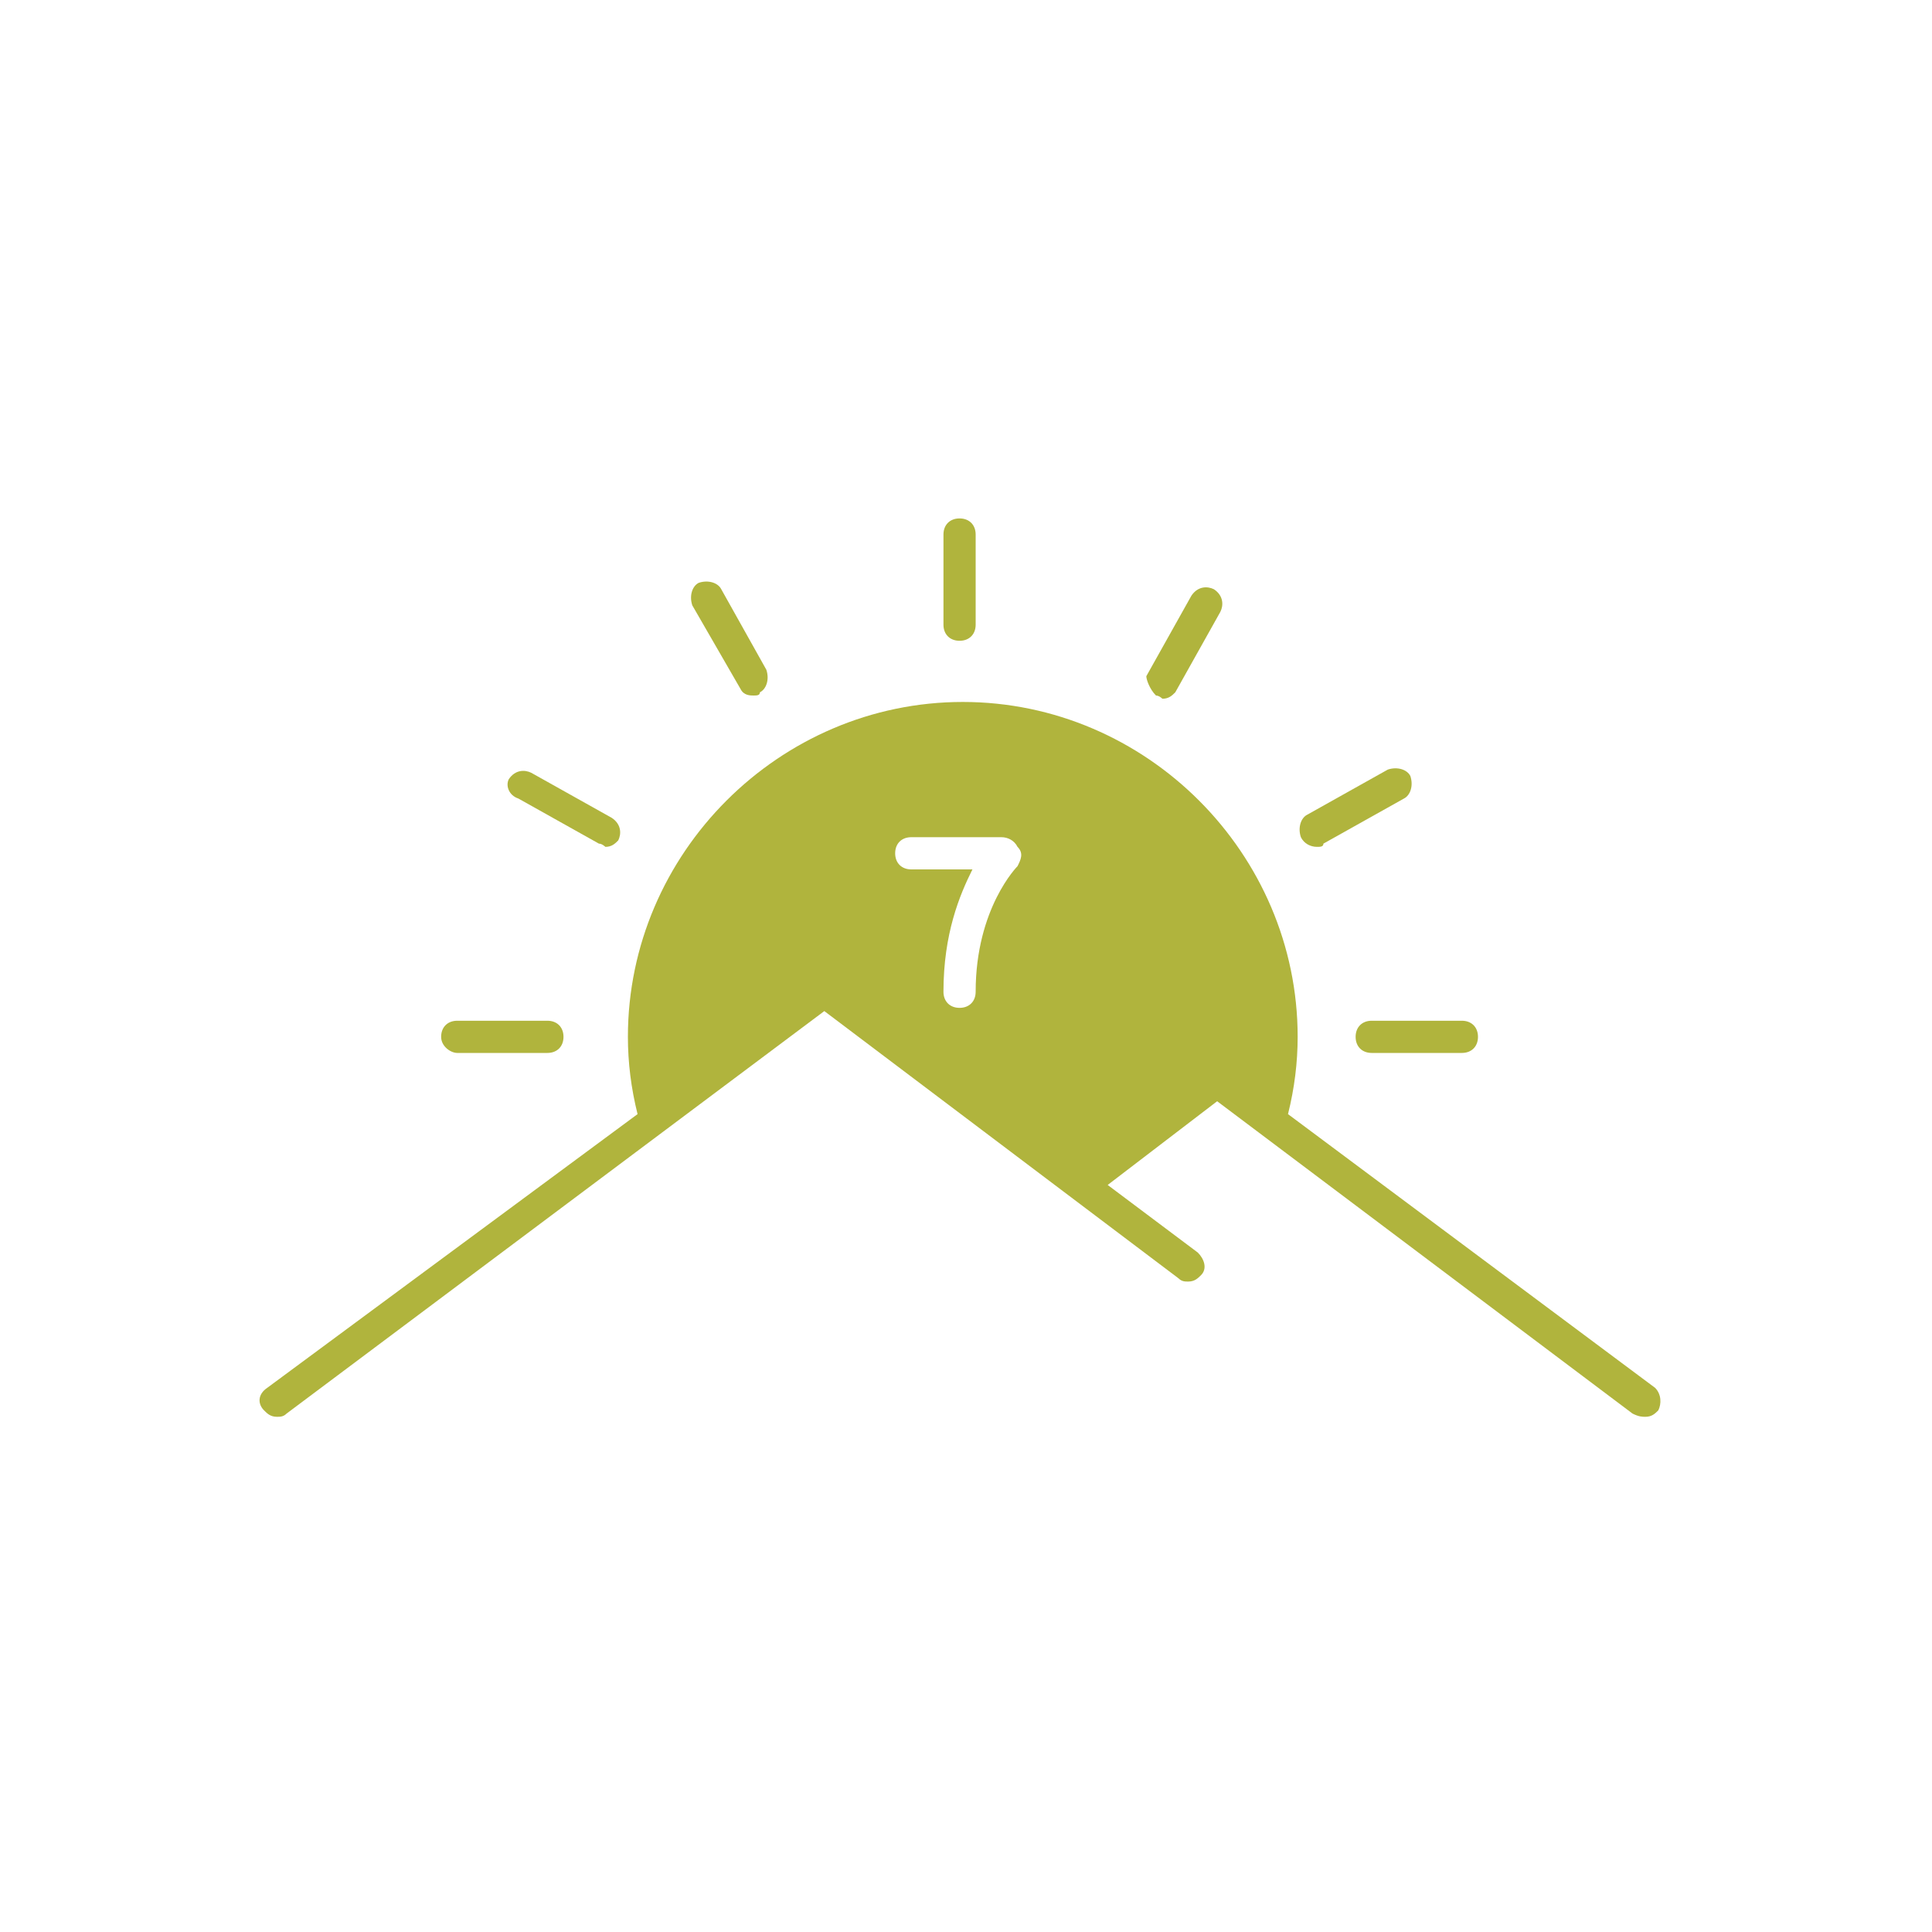 <?xml version="1.0" encoding="utf-8"?>
<!-- Generator: Adobe Illustrator 25.0.0, SVG Export Plug-In . SVG Version: 6.00 Build 0)  -->
<svg version="1.1" id="레이어_1" xmlns="http://www.w3.org/2000/svg" xmlns:xlink="http://www.w3.org/1999/xlink" x="0px"
	 y="0px" viewBox="0 0 60 60" style="enable-background:new 0 0 60 60;" xml:space="preserve">
<style type="text/css">
	.st0{fill:#B0B43D;}
</style>
<g>
	<path class="st0" d="M14.2,32.7H17c0.3,0,0.5-0.2,0.5-0.5s-0.2-0.5-0.5-0.5h-2.8c-0.3,0-0.5,0.2-0.5,0.5S14,32.7,14.2,32.7z"/>
	<path class="st0" d="M29.8,19.9c0.3,0,0.5-0.2,0.5-0.5v-2.8c0-0.3-0.2-0.5-0.5-0.5s-0.5,0.2-0.5,0.5v2.8
		C29.3,19.7,29.5,19.9,29.8,19.9z"/>
	<path class="st0" d="M23,21.4c0.1,0.2,0.3,0.2,0.4,0.2s0.2,0,0.2-0.1c0.2-0.1,0.3-0.4,0.2-0.7l-1.4-2.5c-0.1-0.2-0.4-0.3-0.7-0.2
		c-0.2,0.1-0.3,0.4-0.2,0.7L23,21.4z"/>
	<path class="st0" d="M16.1,24.8l2.5,1.4c0.1,0,0.2,0.1,0.2,0.1c0.2,0,0.3-0.1,0.4-0.2c0.1-0.2,0.1-0.5-0.2-0.7L16.5,24
		c-0.2-0.1-0.5-0.1-0.7,0.2C15.7,24.4,15.8,24.7,16.1,24.8z"/>
	<path class="st0" d="M42.1,32.2c0,0.3,0.2,0.5,0.5,0.5h2.8c0.3,0,0.5-0.2,0.5-0.5s-0.2-0.5-0.5-0.5h-2.8
		C42.3,31.7,42.1,31.9,42.1,32.2z"/>
	<path class="st0" d="M35.9,21.6c0.1,0,0.2,0.1,0.2,0.1c0.2,0,0.3-0.1,0.4-0.2l1.4-2.5c0.1-0.2,0.1-0.5-0.2-0.7
		c-0.2-0.1-0.5-0.1-0.7,0.2L35.6,21C35.6,21.1,35.7,21.4,35.9,21.6z"/>
	<path class="st0" d="M40.9,26.3c0.1,0,0.2,0,0.2-0.1l2.5-1.4c0.2-0.1,0.3-0.4,0.2-0.7c-0.1-0.2-0.4-0.3-0.7-0.2l-2.5,1.4
		c-0.2,0.1-0.3,0.4-0.2,0.7C40.5,26.2,40.7,26.3,40.9,26.3z"/>
	<path class="st0" d="M51.4,43.1L40,34.6c0.2-0.8,0.3-1.6,0.3-2.4c0-5.7-4.7-10.4-10.4-10.4s-10.4,4.7-10.4,10.4
		c0,0.8,0.1,1.6,0.3,2.4L8.3,43.1C8,43.3,8,43.6,8.2,43.8C8.3,43.9,8.4,44,8.6,44c0.1,0,0.2,0,0.3-0.1l16.7-12.5l11,8.3
		c0.1,0.1,0.2,0.1,0.3,0.1c0.2,0,0.3-0.1,0.4-0.2c0.2-0.2,0.1-0.5-0.1-0.7l-2.8-2.1l3.4-2.6l12.9,9.7C50.9,44,51,44,51.1,44
		c0.2,0,0.3-0.1,0.4-0.2C51.6,43.6,51.6,43.3,51.4,43.1z M31.6,26.9c0,0-1.3,1.3-1.3,3.9c0,0.3-0.2,0.5-0.5,0.5s-0.5-0.2-0.5-0.5
		c0-1.8,0.5-3,0.9-3.8h-1.9c-0.3,0-0.5-0.2-0.5-0.5S28,26,28.3,26h2.8c0.2,0,0.4,0.1,0.5,0.3C31.8,26.5,31.7,26.7,31.6,26.9z"/>
</g>
</svg>

